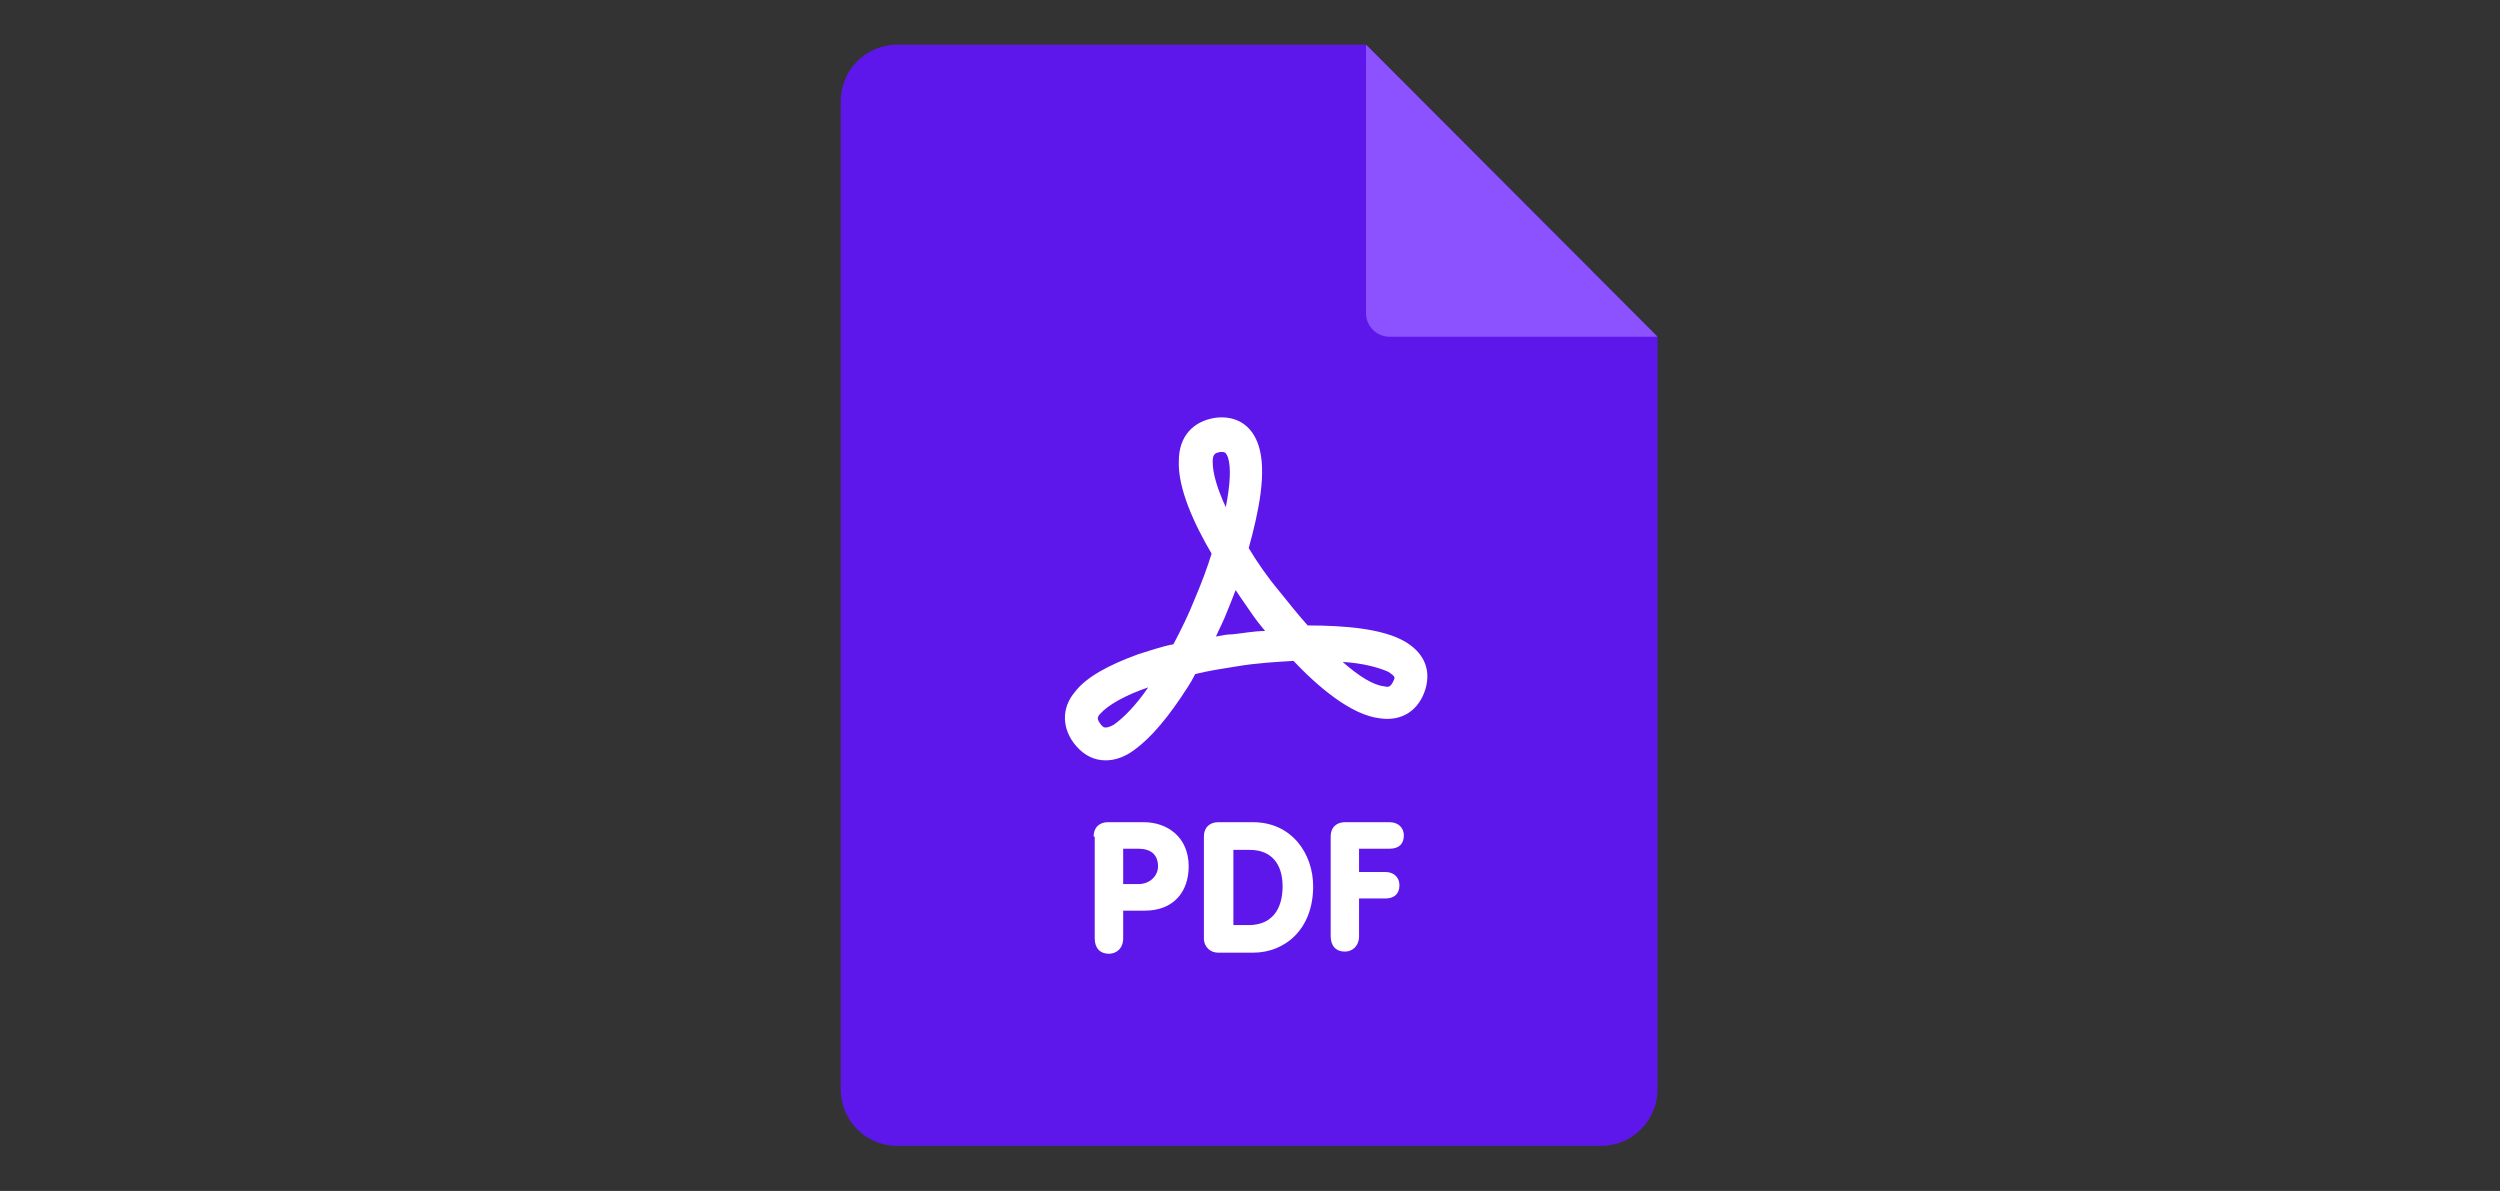 <svg xmlns="http://www.w3.org/2000/svg" xmlns:xlink="http://www.w3.org/1999/xlink" width="254" zoomAndPan="magnify" viewBox="0 0 190.5 90.75" height="121" preserveAspectRatio="xMidYMid meet" version="1.0"><rect x="0" y="0" width="190.5" height="90.75" fill="#333333" stroke="none"/><defs><clipPath id="59a4d84655"><path d="M 64.062 3.367 L 126.305 3.367 L 126.305 87.355 L 64.062 87.355 Z M 64.062 3.367 " clip-rule="nonzero"/></clipPath><clipPath id="255d992a9b"><path d="M 104 3.367 L 126.305 3.367 L 126.305 26 L 104 26 Z M 104 3.367 " clip-rule="nonzero"/></clipPath><clipPath id="5db181aadb"><path d="M 77.57 30.715 L 112.816 30.715 L 112.816 76.461 L 77.57 76.461 Z M 77.57 30.715 " clip-rule="nonzero"/></clipPath></defs><g clip-path="url(#59a4d84655)"><path fill="#5e17eb" d="M 126.305 25.66 L 126.305 83.004 C 126.305 83.289 126.277 83.57 126.223 83.848 C 126.168 84.125 126.086 84.395 125.977 84.656 C 125.867 84.918 125.734 85.164 125.578 85.398 C 125.422 85.637 125.242 85.855 125.043 86.055 C 124.844 86.254 124.625 86.434 124.391 86.59 C 124.156 86.746 123.91 86.879 123.648 86.988 C 123.387 87.098 123.117 87.18 122.84 87.234 C 122.562 87.289 122.285 87.316 122 87.316 L 68.367 87.316 C 68.082 87.316 67.805 87.289 67.527 87.234 C 67.25 87.18 66.98 87.098 66.719 86.988 C 66.457 86.879 66.211 86.746 65.977 86.59 C 65.738 86.434 65.523 86.254 65.324 86.055 C 65.125 85.855 64.945 85.637 64.789 85.402 C 64.629 85.164 64.5 84.918 64.391 84.656 C 64.281 84.395 64.199 84.125 64.145 83.848 C 64.09 83.57 64.062 83.289 64.062 83.004 L 64.062 7.715 C 64.062 7.434 64.09 7.152 64.145 6.875 C 64.199 6.598 64.281 6.328 64.391 6.066 C 64.5 5.805 64.629 5.555 64.789 5.32 C 64.945 5.086 65.125 4.867 65.324 4.668 C 65.523 4.465 65.738 4.289 65.977 4.129 C 66.211 3.973 66.457 3.84 66.719 3.73 C 66.98 3.625 67.25 3.543 67.527 3.484 C 67.805 3.43 68.082 3.402 68.367 3.402 L 104.09 3.402 Z M 126.305 25.66 " fill-opacity="1" fill-rule="nonzero"/></g><g clip-path="url(#255d992a9b)"><path fill="#8c52ff" d="M 126.305 25.66 L 105.895 25.66 C 105.652 25.66 105.426 25.617 105.203 25.523 C 104.98 25.434 104.785 25.301 104.617 25.133 C 104.449 24.961 104.316 24.766 104.227 24.547 C 104.133 24.324 104.09 24.094 104.09 23.852 L 104.09 3.402 Z M 126.305 25.66 " fill-opacity="1" fill-rule="nonzero"/></g><path fill="#5e17eb" d="M 82.051 47.883 L 75.973 47.883 L 75.973 63.32 L 79.727 63.32 L 79.727 57.777 L 82.051 57.777 C 85.98 57.777 87.715 55.402 87.715 52.852 C 87.715 50.016 85.828 47.883 82.051 47.883 Z M 81.766 54.789 L 79.727 54.789 L 79.727 50.918 L 81.766 50.918 C 83.258 50.918 83.895 51.664 83.895 52.852 C 83.895 54.039 83.258 54.789 81.766 54.789 Z M 81.766 54.789 " fill-opacity="1" fill-rule="nonzero"/><path fill="#5e17eb" d="M 95.438 47.883 L 89.668 47.883 L 89.668 63.32 L 95.438 63.32 C 100.352 63.32 103.512 60.176 103.512 55.602 C 103.512 51.008 100.352 47.883 95.438 47.883 Z M 95.195 60.066 L 93.418 60.066 L 93.418 51.094 L 95.195 51.094 C 98.027 51.094 99.695 52.766 99.695 55.602 C 99.695 58.438 98.027 60.066 95.195 60.066 Z M 95.195 60.066 " fill-opacity="1" fill-rule="nonzero"/><path fill="#5e17eb" d="M 115.648 50.898 L 115.648 47.883 L 105.621 47.883 L 105.621 63.32 L 109.371 63.32 L 109.371 57.074 L 114.066 57.074 L 114.066 54.152 L 109.371 54.152 L 109.371 50.898 Z M 115.648 50.898 " fill-opacity="1" fill-rule="nonzero"/><path fill="#ffffff" d="M 92.992 34.438 C 92.656 34.52 92.406 34.52 92.406 35.195 C 92.406 36.035 92.738 37.215 93.406 38.648 C 93.738 36.965 93.82 35.617 93.57 34.855 C 93.406 34.438 93.324 34.438 92.992 34.438 Z M 94.156 44.965 C 93.902 45.641 93.656 46.227 93.488 46.648 C 93.234 47.324 92.91 47.918 92.656 48.504 C 93.074 48.422 93.488 48.336 93.902 48.336 C 94.734 48.254 95.566 48.082 96.402 48.082 C 95.98 47.578 95.652 47.156 95.484 46.902 C 95.152 46.398 94.652 45.723 94.156 44.965 Z M 102.312 50.441 C 103.559 51.535 104.641 52.211 105.473 52.297 C 105.805 52.379 105.969 52.379 106.223 51.793 C 106.305 51.621 106.305 51.535 105.805 51.199 C 105.055 50.859 103.809 50.523 102.312 50.441 Z M 87.492 52.379 C 85.75 52.969 84.414 53.73 83.832 54.398 C 83.582 54.652 83.582 54.824 83.914 55.246 C 84.086 55.41 84.168 55.582 84.836 55.246 C 85.586 54.734 86.578 53.73 87.492 52.379 Z M 84.25 57.938 C 83.418 57.938 82.668 57.605 82 56.844 C 80.918 55.582 80.836 53.977 81.918 52.715 C 82.75 51.621 84.414 50.695 86.742 49.848 C 87.582 49.598 88.492 49.262 89.414 49.094 C 89.992 48 90.578 46.82 91.074 45.559 C 91.574 44.379 91.988 43.281 92.324 42.188 C 90.988 39.91 89.742 37.215 89.828 35.113 C 89.828 33.258 90.906 32.078 92.656 31.828 C 94.238 31.656 95.402 32.418 95.898 33.934 C 96.566 35.953 95.898 39.07 95.152 41.766 C 95.816 42.863 96.566 43.957 97.48 45.047 C 98.23 45.98 98.898 46.82 99.648 47.66 C 102.562 47.66 105.309 47.918 106.973 48.84 C 108.469 49.684 109.051 50.949 108.633 52.461 C 108.137 54.145 106.809 54.992 105.137 54.734 C 102.977 54.488 100.477 52.379 98.562 50.359 C 97.234 50.441 95.734 50.523 94.238 50.777 C 93.156 50.949 92.07 51.117 91.074 51.363 C 90.742 52.039 90.328 52.633 89.992 53.137 C 88.574 55.246 87.246 56.672 86 57.434 C 85.414 57.77 84.836 57.938 84.25 57.938 " fill-opacity="1" fill-rule="nonzero"/><path fill="#ffffff" d="M 85.586 67.367 L 86.742 67.367 C 87.664 67.367 88.242 66.699 88.242 66.023 C 88.242 65.098 87.664 64.672 86.742 64.672 L 85.586 64.672 Z M 83.336 63.75 C 83.336 62.996 83.832 62.652 84.414 62.652 L 87.164 62.652 C 88.91 62.652 90.578 63.75 90.578 66.023 C 90.578 67.961 89.414 69.391 87.246 69.391 L 85.586 69.391 L 85.586 71.5 C 85.586 72.258 85.082 72.676 84.5 72.676 C 83.832 72.676 83.418 72.258 83.418 71.5 L 83.418 63.75 L 83.336 63.75 " fill-opacity="1" fill-rule="nonzero"/><path fill="#ffffff" d="M 93.984 70.492 L 95.152 70.492 C 96.902 70.492 97.734 69.305 97.734 67.539 C 97.734 65.859 96.902 64.762 95.238 64.762 L 93.984 64.762 Z M 91.738 63.75 C 91.738 62.996 92.242 62.652 92.82 62.652 L 95.484 62.652 C 98.398 62.652 100.062 65.012 100.062 67.539 C 100.062 70.824 97.902 72.594 95.484 72.594 L 92.82 72.594 C 92.242 72.594 91.738 72.176 91.738 71.5 L 91.738 63.75 " fill-opacity="1" fill-rule="nonzero"/><path fill="#ffffff" d="M 101.398 63.75 C 101.398 62.996 101.895 62.652 102.477 62.652 L 105.887 62.652 C 106.555 62.652 106.973 63.078 106.973 63.664 C 106.973 64.34 106.555 64.672 105.887 64.672 L 103.559 64.672 L 103.559 66.445 L 105.555 66.445 C 106.223 66.445 106.637 66.863 106.637 67.457 C 106.637 68.129 106.223 68.465 105.555 68.465 L 103.559 68.465 L 103.559 71.332 C 103.559 72.09 103.059 72.512 102.477 72.512 C 101.812 72.512 101.398 72.09 101.398 71.332 L 101.398 63.75 " fill-opacity="1" fill-rule="nonzero"/><g clip-path="url(#5db181aadb)"><path fill="#ffffff" d="M 107.469 27.699 C 106.305 27.699 105.391 26.773 105.391 25.59 L 105.391 19.527 L 113.465 27.699 Z M 116.543 32.836 C 115.875 32.836 115.297 33.43 115.297 34.098 L 115.297 76.719 C 115.297 78.152 114.133 79.332 112.715 79.332 L 76.594 79.332 C 75.18 79.332 74.016 78.152 74.016 76.719 L 74.016 20.453 C 74.016 19.023 75.18 17.848 76.594 17.848 L 102.895 17.848 L 102.895 25.68 C 102.895 28.203 104.973 30.312 107.469 30.312 L 116.461 30.312 C 116.957 30.312 117.457 29.977 117.625 29.555 C 117.789 29.133 117.707 28.539 117.375 28.121 L 105.055 15.652 C 104.723 15.316 104.309 15.234 103.973 15.316 L 76.676 15.316 C 73.848 15.316 71.516 17.676 71.516 20.543 L 71.516 76.801 C 71.516 79.668 73.848 82.027 76.676 82.027 L 112.715 82.027 C 115.543 82.027 117.871 79.668 117.871 76.801 L 117.871 34.098 C 117.789 33.43 117.293 32.836 116.543 32.836 " fill-opacity="1" fill-rule="nonzero"/></g></svg>